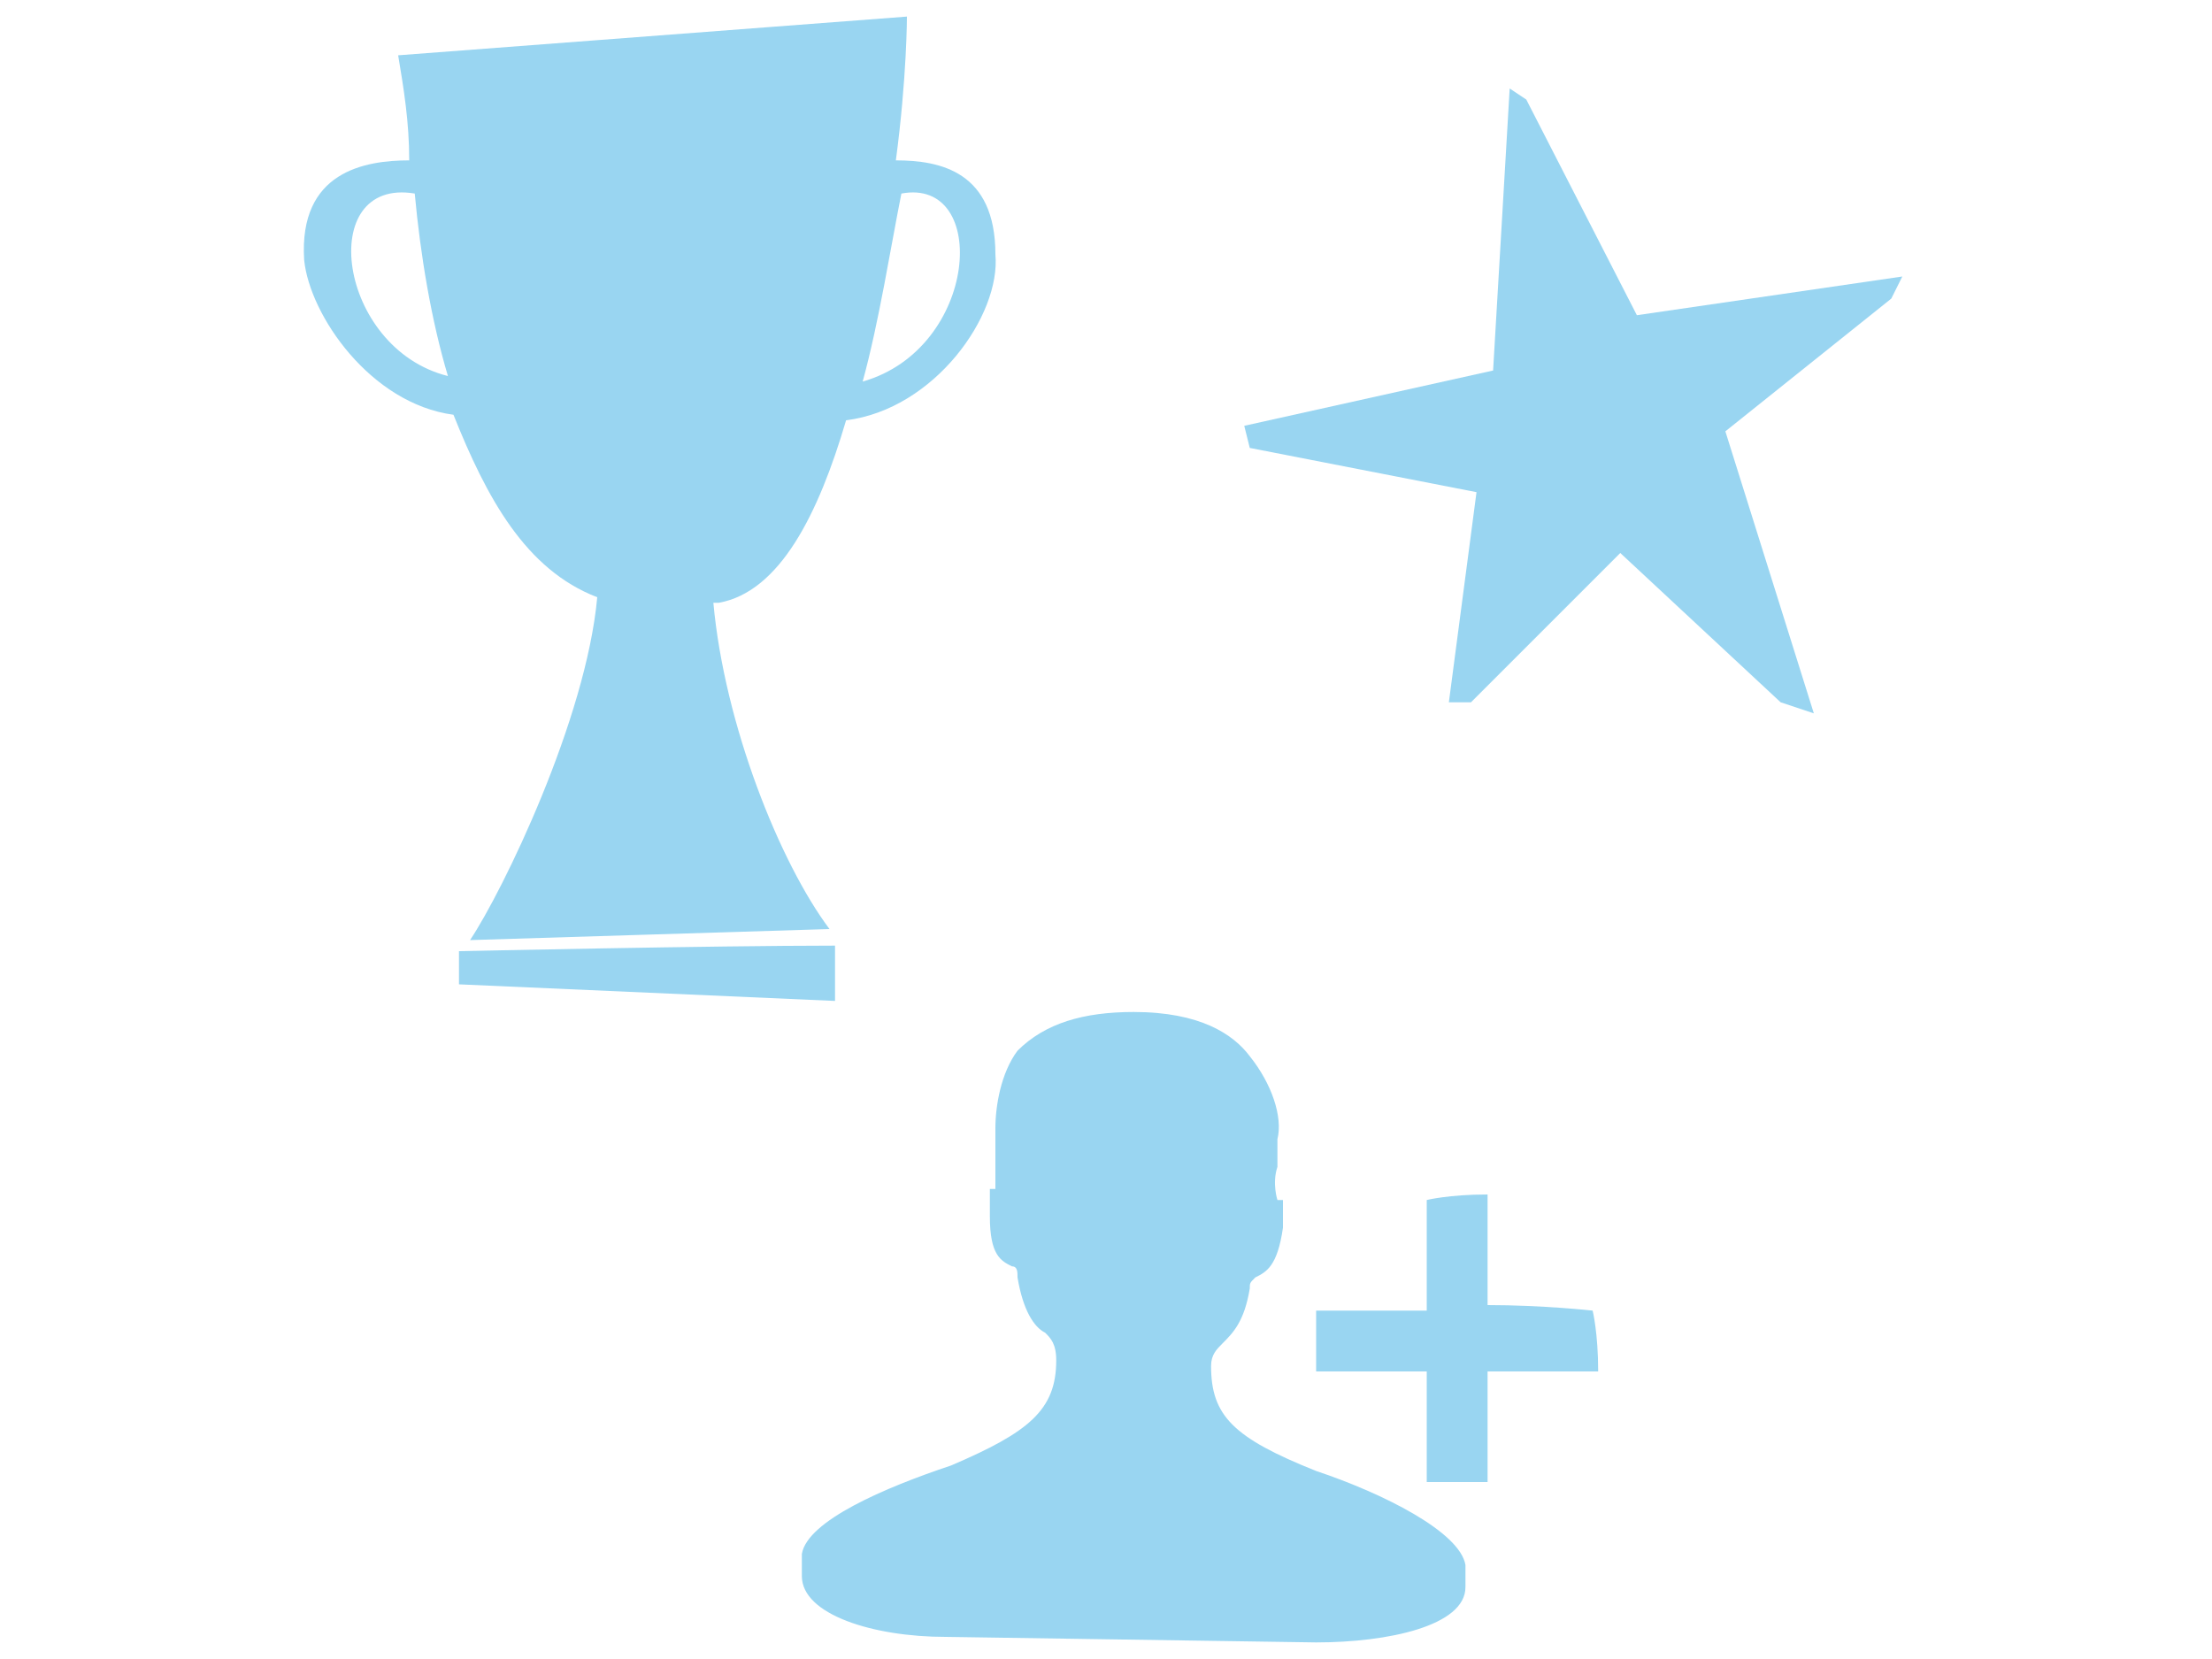 <?xml version="1.0" encoding="utf-8"?>
<!-- Generator: Adobe Illustrator 17.1.0, SVG Export Plug-In . SVG Version: 6.00 Build 0)  -->
<!DOCTYPE svg PUBLIC "-//W3C//DTD SVG 1.1//EN" "http://www.w3.org/Graphics/SVG/1.1/DTD/svg11.dtd">
<svg version="1.1" id="Layer_1" xmlns="http://www.w3.org/2000/svg" xmlns:xlink="http://www.w3.org/1999/xlink" x="0px" y="0px"
	 viewBox="0 0 40 30" enable-background="new 0 0 40 30" xml:space="preserve">
<g>
	<polygon fill="#99D5F1" points="34.4,5 29.6,5.7 27.6,1.8 27.3,1.6 27,6.7 22.5,7.7 22.6,8.1 26.7,8.9 26.2,12.7 26.6,12.7 
		29.3,10 32.2,12.7 32.8,12.9 31.2,7.8 34.2,5.4 	"/>
	<path fill="#99D5F1" d="M26.9,23.6l0-2c-0.7,0-1.1,0.1-1.1,0.1s0,0.9,0,2c-0.9,0-1.8,0-2,0c0,0.7,0,0,0,1.1l2,0c0,0.9,0,1.8,0,2
		c0.7,0,0,0,1.1,0l0-2l2,0c0-0.7-0.1-1.1-0.1-1.1S27.9,23.6,26.9,23.6z"/>
	<path fill="#99D5F1" d="M23.8,26.6c-1.5-0.6-1.9-1-1.9-1.9c0-0.2,0.1-0.3,0.2-0.4c0.2-0.2,0.4-0.4,0.5-1c0-0.1,0-0.1,0.1-0.2
		c0.2-0.1,0.4-0.2,0.5-0.9l0-0.4l0-0.1l-0.1,0c0,0-0.1-0.3,0-0.6l0-0.5c0.1-0.4-0.1-1-0.5-1.5c-0.3-0.4-0.9-0.8-2.1-0.8
		c-0.9,0-1.6,0.2-2.1,0.7C18.1,19.4,18,20,18,20.4l0,0.5c0,0.3,0,0.5,0,0.6l-0.1,0l0,0.5c0,0.7,0.2,0.8,0.4,0.9
		c0.1,0,0.1,0.1,0.1,0.2c0.1,0.6,0.3,0.9,0.5,1c0.1,0.1,0.2,0.2,0.2,0.5c0,0.9-0.5,1.3-1.9,1.9c-1.2,0.4-2.6,1-2.7,1.6l0,0.4
		c0,0.7,1.3,1.1,2.6,1.1l6.7,0.1c1.3,0,2.7-0.3,2.7-1l0-0.4C26.4,27.7,25,27,23.8,26.6z"/>
	<path fill="#99D5F1" d="M15.1,17.1c-2.2,0-6.8,0.1-6.8,0.1l0,0.6l6.8,0.3V17.1z"/>
	<path fill="#99D5F1" d="M10.8,10.8C10.6,13,9.1,16.1,8.5,17l6.5-0.2c-0.9-1.2-1.9-3.7-2.1-5.9c0,0,0.1,0,0.1,0
		c1.1-0.2,1.8-1.6,2.3-3.3c1.6-0.2,2.8-1.9,2.7-3c0-1.5-1-1.7-1.8-1.7c0.2-1.5,0.2-2.6,0.2-2.6L7.2,1c0.1,0.6,0.2,1.2,0.2,1.9
		c-0.8,0-2,0.2-1.9,1.8c0.1,1,1.2,2.6,2.7,2.8C8.8,9,9.5,10.3,10.8,10.8z M15.6,6.9c0.3-1.1,0.5-2.4,0.7-3.4
		C17.9,3.2,17.7,6.3,15.6,6.9z M7.5,3.5c0.1,1.1,0.3,2.3,0.6,3.3C6.1,6.3,5.7,3.2,7.5,3.5z"/>
</g>
</svg>
